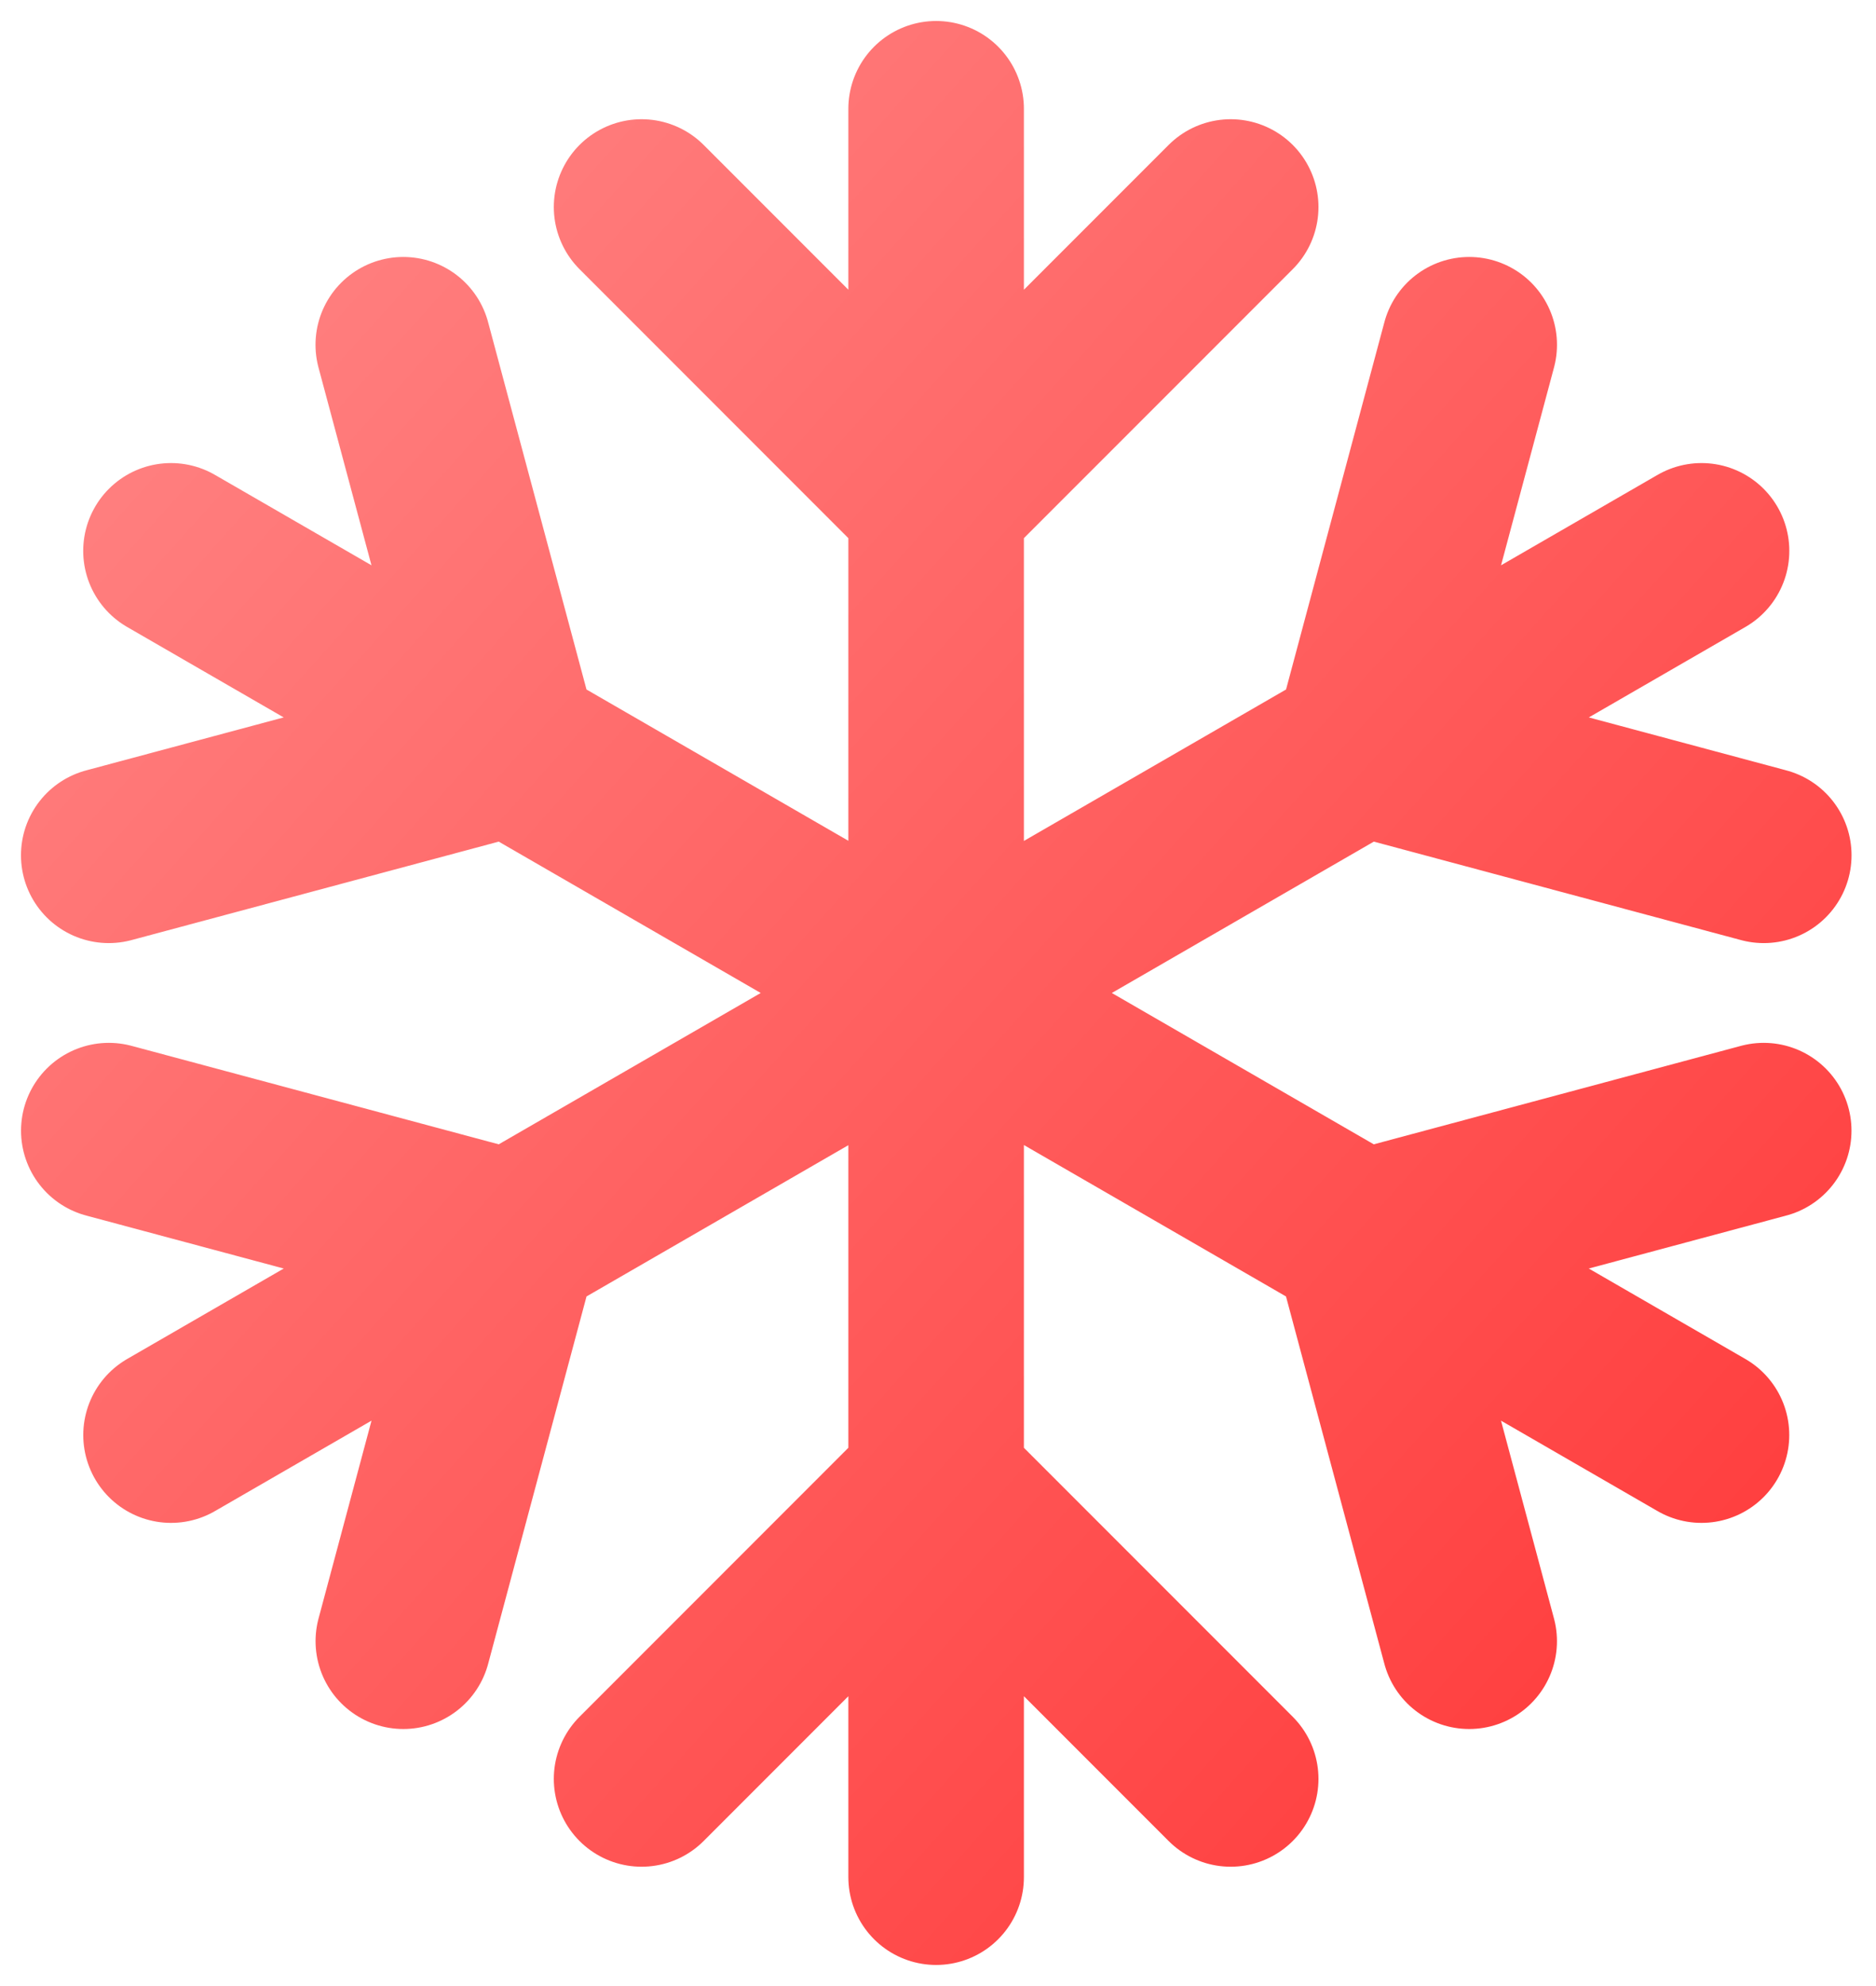 <svg width="69" height="73" viewBox="0 0 69 73" fill="none" xmlns="http://www.w3.org/2000/svg">
<path d="M34.431 4V18.444M34.431 18.444V54.556M34.431 18.444L23.598 7.611M34.431 18.444L45.265 7.611M34.431 54.556V69M34.431 54.556L23.598 65.389M34.431 54.556L45.265 65.389M6.289 20.25L18.799 27.472M18.799 27.472L50.072 45.528M18.799 27.472L4 31.438M18.799 27.472L14.833 12.674M50.072 45.528L62.581 52.75M50.072 45.528L54.037 60.327M50.072 45.528L64.87 41.562M6.291 52.75L18.8 45.528M18.8 45.528L50.074 27.472M18.8 45.528L4.002 41.562M18.8 45.528L14.835 60.327M50.074 27.472L62.583 20.25M50.074 27.472L54.038 12.674M50.074 27.472L64.872 31.438" stroke="url(#paint0_linear_33_1833)" stroke-width="6.457" stroke-linecap="round" stroke-linejoin="round"/>
<defs>
<linearGradient id="paint0_linear_33_1833" x1="22.379" y1="-77.25" x2="128.094" y2="17.743" gradientUnits="userSpaceOnUse">
<stop stop-color="#FFABAB"/>
<stop offset="1" stop-color="#FF2C2C"/>
</linearGradient>
</defs>
</svg>
